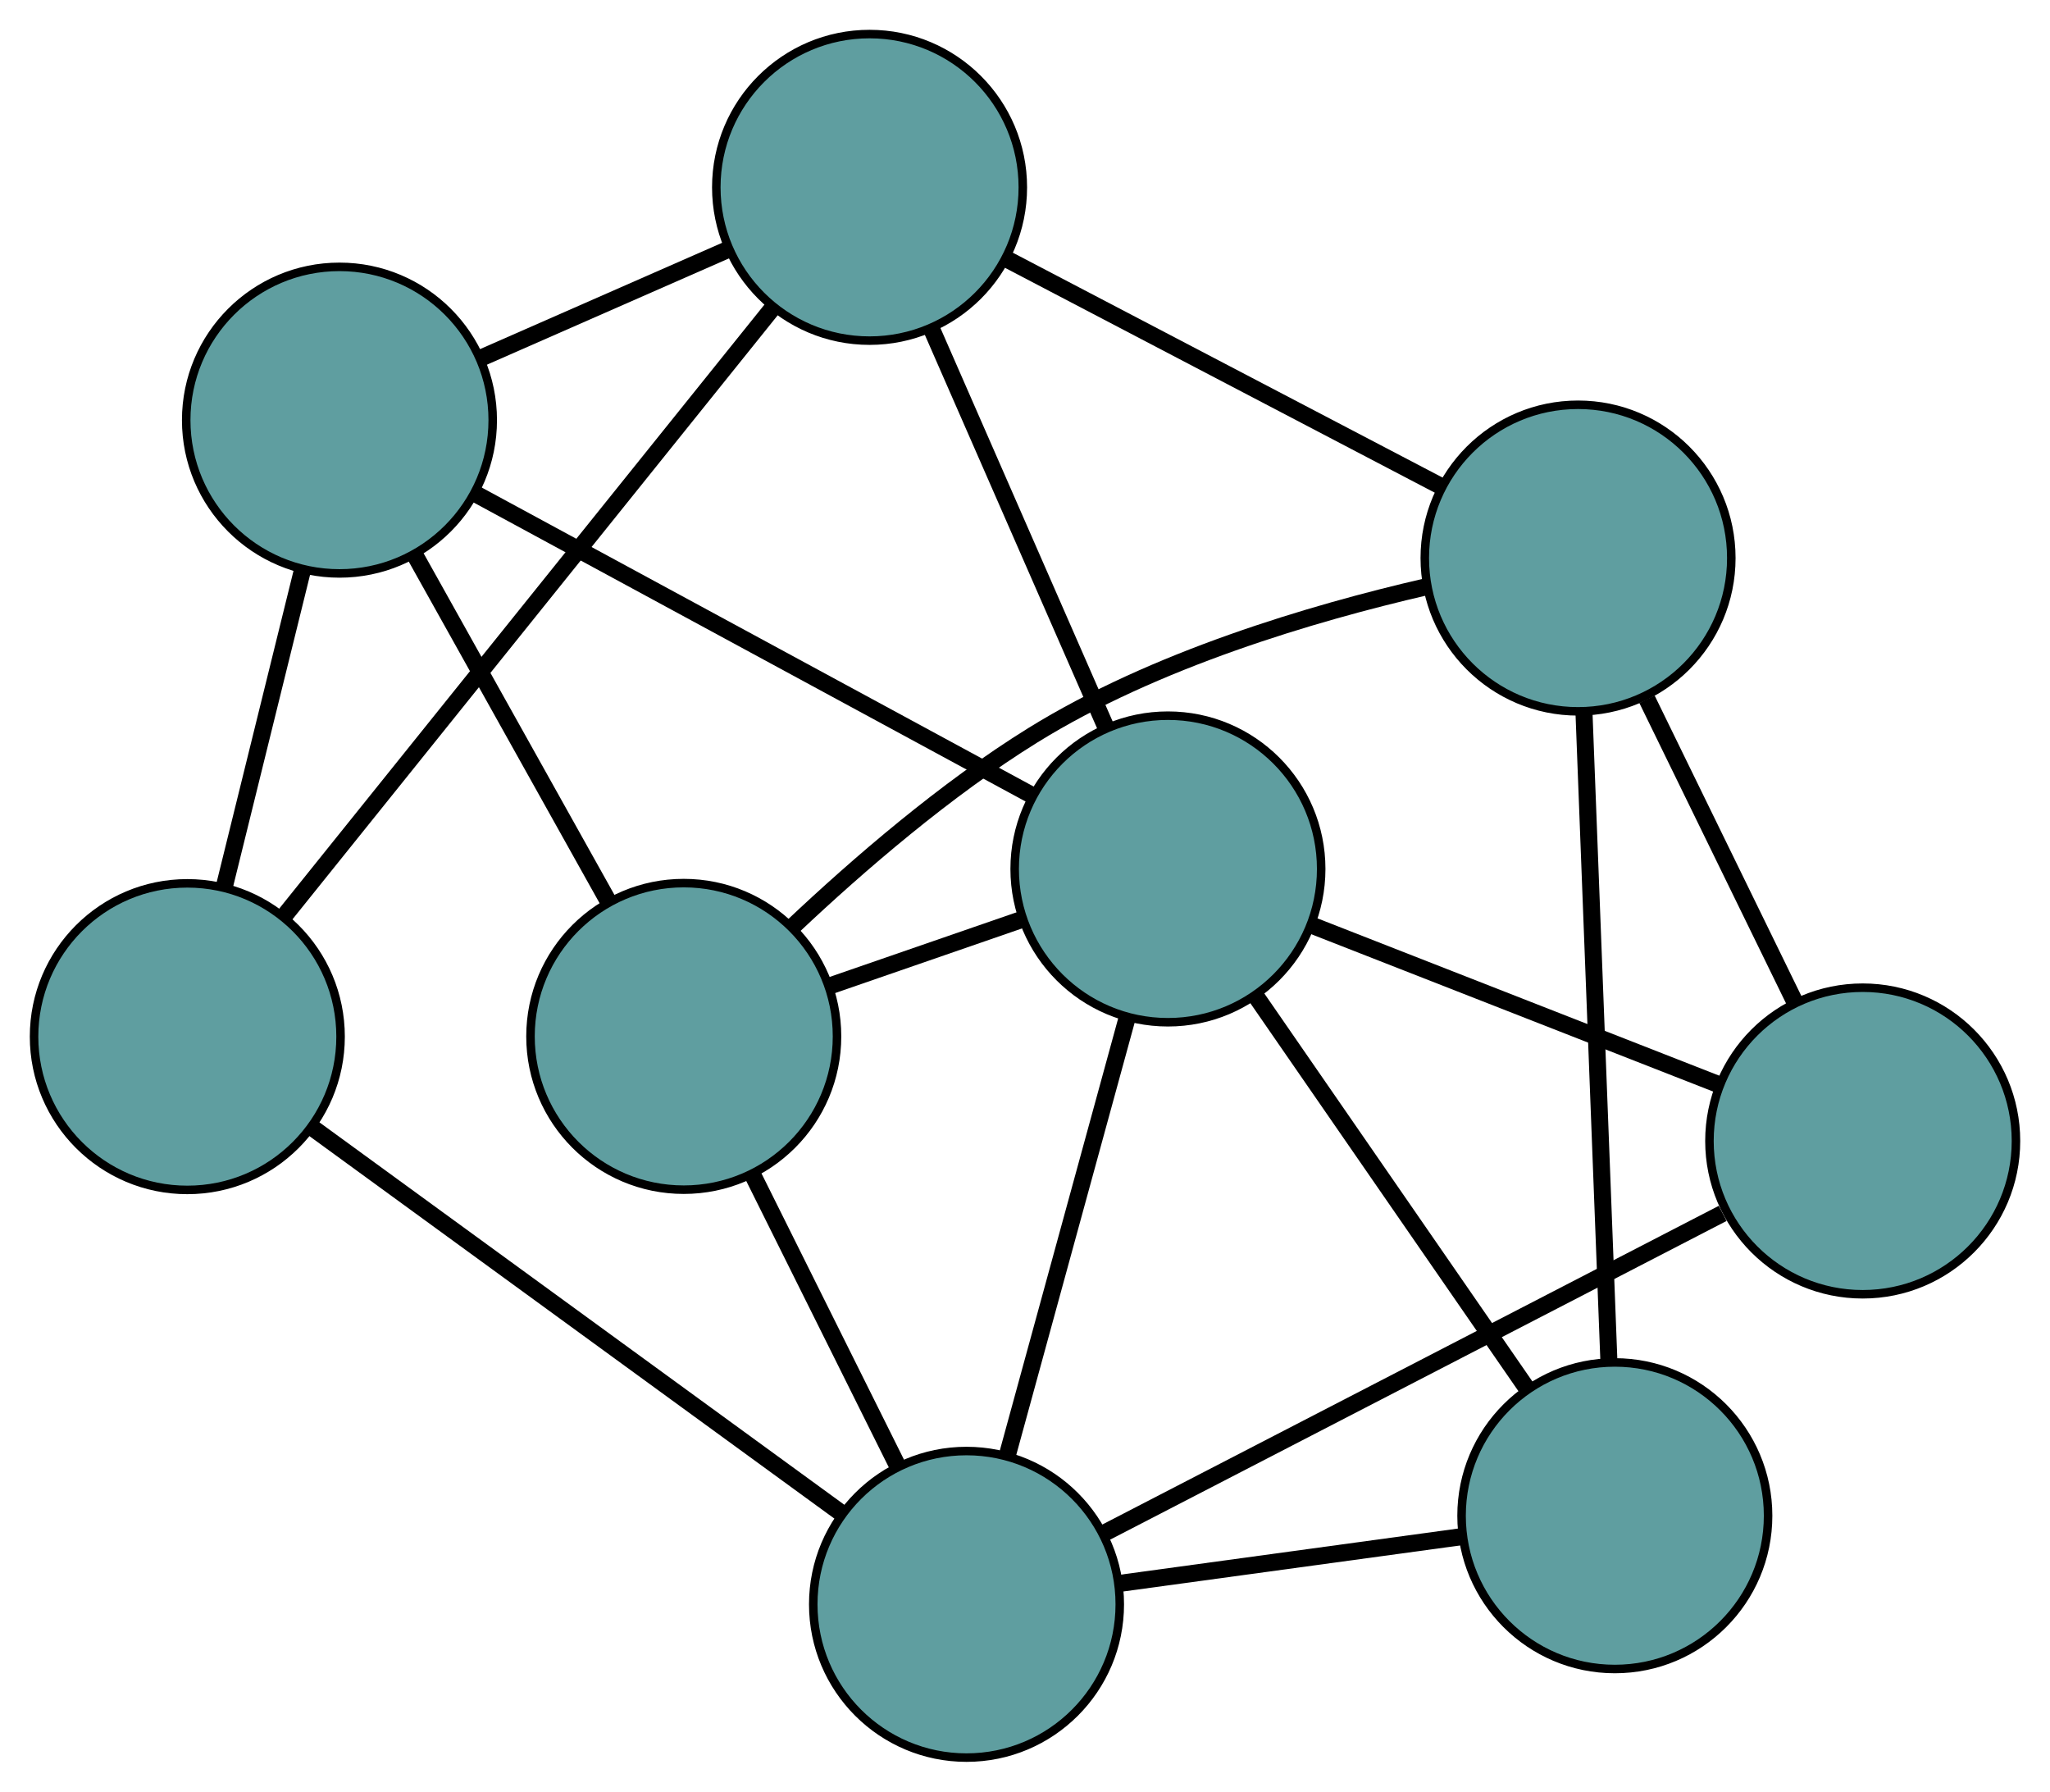<?xml version="1.0" encoding="UTF-8" standalone="no"?>
<!DOCTYPE svg PUBLIC "-//W3C//DTD SVG 1.1//EN"
 "http://www.w3.org/Graphics/SVG/1.1/DTD/svg11.dtd">
<!-- Generated by graphviz version 2.36.0 (20140111.2315)
 -->
<!-- Title: G Pages: 1 -->
<svg width="100%" height="100%"
 viewBox="0.00 0.00 240.77 210.39" xmlns="http://www.w3.org/2000/svg" xmlns:xlink="http://www.w3.org/1999/xlink">
<g id="graph0" class="graph" transform="scale(1 1) rotate(0) translate(4 206.394)">
<title>G</title>
<!-- 0 -->
<g id="node1" class="node"><title>0</title>
<ellipse fill="cadetblue" stroke="black" cx="18" cy="-84.663" rx="18" ry="18"/>
</g>
<!-- 4 -->
<g id="node5" class="node"><title>4</title>
<ellipse fill="cadetblue" stroke="black" cx="98.129" cy="-184.394" rx="18" ry="18"/>
</g>
<!-- 0&#45;&#45;4 -->
<g id="edge1" class="edge"><title>0&#45;&#45;4</title>
<path fill="none" stroke="black" stroke-width="2" d="M29.48,-98.953C44.713,-117.911 71.448,-151.186 86.67,-170.132"/>
</g>
<!-- 5 -->
<g id="node6" class="node"><title>5</title>
<ellipse fill="cadetblue" stroke="black" cx="35.87" cy="-157.057" rx="18" ry="18"/>
</g>
<!-- 0&#45;&#45;5 -->
<g id="edge2" class="edge"><title>0&#45;&#45;5</title>
<path fill="none" stroke="black" stroke-width="2" d="M22.326,-102.188C25.115,-113.486 28.729,-128.127 31.522,-139.443"/>
</g>
<!-- 6 -->
<g id="node7" class="node"><title>6</title>
<ellipse fill="cadetblue" stroke="black" cx="109.516" cy="-18" rx="18" ry="18"/>
</g>
<!-- 0&#45;&#45;6 -->
<g id="edge3" class="edge"><title>0&#45;&#45;6</title>
<path fill="none" stroke="black" stroke-width="2" d="M32.704,-73.953C49.781,-61.513 77.786,-41.113 94.849,-28.684"/>
</g>
<!-- 1 -->
<g id="node2" class="node"><title>1</title>
<ellipse fill="cadetblue" stroke="black" cx="76.306" cy="-84.691" rx="18" ry="18"/>
</g>
<!-- 1&#45;&#45;5 -->
<g id="edge4" class="edge"><title>1&#45;&#45;5</title>
<path fill="none" stroke="black" stroke-width="2" d="M67.332,-100.752C60.631,-112.744 51.514,-129.06 44.819,-141.042"/>
</g>
<!-- 1&#45;&#45;6 -->
<g id="edge5" class="edge"><title>1&#45;&#45;6</title>
<path fill="none" stroke="black" stroke-width="2" d="M84.345,-68.547C89.49,-58.216 96.145,-44.851 101.32,-34.459"/>
</g>
<!-- 7 -->
<g id="node8" class="node"><title>7</title>
<ellipse fill="cadetblue" stroke="black" cx="181.34" cy="-140.861" rx="18" ry="18"/>
</g>
<!-- 1&#45;&#45;7 -->
<g id="edge6" class="edge"><title>1&#45;&#45;7</title>
<path fill="none" stroke="black" stroke-width="2" d="M89.136,-97.618C96.829,-104.873 107.079,-113.714 117.306,-120.052 131.613,-128.92 150.086,-134.395 163.51,-137.489"/>
</g>
<!-- 8 -->
<g id="node9" class="node"><title>8</title>
<ellipse fill="cadetblue" stroke="black" cx="133.172" cy="-104.353" rx="18" ry="18"/>
</g>
<!-- 1&#45;&#45;8 -->
<g id="edge7" class="edge"><title>1&#45;&#45;8</title>
<path fill="none" stroke="black" stroke-width="2" d="M93.368,-90.591C100.565,-93.079 108.926,-95.97 116.123,-98.458"/>
</g>
<!-- 2 -->
<g id="node3" class="node"><title>2</title>
<ellipse fill="cadetblue" stroke="black" cx="185.66" cy="-28.404" rx="18" ry="18"/>
</g>
<!-- 2&#45;&#45;6 -->
<g id="edge8" class="edge"><title>2&#45;&#45;6</title>
<path fill="none" stroke="black" stroke-width="2" d="M167.615,-25.939C155.477,-24.28 139.542,-22.103 127.431,-20.448"/>
</g>
<!-- 2&#45;&#45;7 -->
<g id="edge9" class="edge"><title>2&#45;&#45;7</title>
<path fill="none" stroke="black" stroke-width="2" d="M184.966,-46.472C184.16,-67.458 182.838,-101.871 182.032,-122.837"/>
</g>
<!-- 2&#45;&#45;8 -->
<g id="edge10" class="edge"><title>2&#45;&#45;8</title>
<path fill="none" stroke="black" stroke-width="2" d="M175.29,-43.41C166.089,-56.724 152.716,-76.074 143.521,-89.38"/>
</g>
<!-- 3 -->
<g id="node4" class="node"><title>3</title>
<ellipse fill="cadetblue" stroke="black" cx="214.773" cy="-72.409" rx="18" ry="18"/>
</g>
<!-- 3&#45;&#45;6 -->
<g id="edge11" class="edge"><title>3&#45;&#45;6</title>
<path fill="none" stroke="black" stroke-width="2" d="M198.327,-63.907C178.552,-53.686 145.569,-36.637 125.847,-26.442"/>
</g>
<!-- 3&#45;&#45;7 -->
<g id="edge12" class="edge"><title>3&#45;&#45;7</title>
<path fill="none" stroke="black" stroke-width="2" d="M206.85,-88.631C201.598,-99.385 194.726,-113.453 189.438,-124.28"/>
</g>
<!-- 3&#45;&#45;8 -->
<g id="edge13" class="edge"><title>3&#45;&#45;8</title>
<path fill="none" stroke="black" stroke-width="2" d="M197.866,-79.028C183.861,-84.51 164.057,-92.263 150.059,-97.743"/>
</g>
<!-- 4&#45;&#45;5 -->
<g id="edge14" class="edge"><title>4&#45;&#45;5</title>
<path fill="none" stroke="black" stroke-width="2" d="M81.445,-177.068C72.512,-173.146 61.54,-168.329 52.6,-164.403"/>
</g>
<!-- 4&#45;&#45;7 -->
<g id="edge15" class="edge"><title>4&#45;&#45;7</title>
<path fill="none" stroke="black" stroke-width="2" d="M114.173,-176.001C128.908,-168.292 150.626,-156.929 165.345,-149.229"/>
</g>
<!-- 4&#45;&#45;8 -->
<g id="edge16" class="edge"><title>4&#45;&#45;8</title>
<path fill="none" stroke="black" stroke-width="2" d="M105.39,-167.81C111.404,-154.073 119.909,-134.648 125.921,-120.917"/>
</g>
<!-- 5&#45;&#45;8 -->
<g id="edge17" class="edge"><title>5&#45;&#45;8</title>
<path fill="none" stroke="black" stroke-width="2" d="M51.937,-148.354C69.966,-138.589 99.043,-122.84 117.081,-113.069"/>
</g>
<!-- 6&#45;&#45;8 -->
<g id="edge18" class="edge"><title>6&#45;&#45;8</title>
<path fill="none" stroke="black" stroke-width="2" d="M114.303,-35.475C118.407,-50.457 124.29,-71.93 128.392,-86.904"/>
</g>
</g>
</svg>

